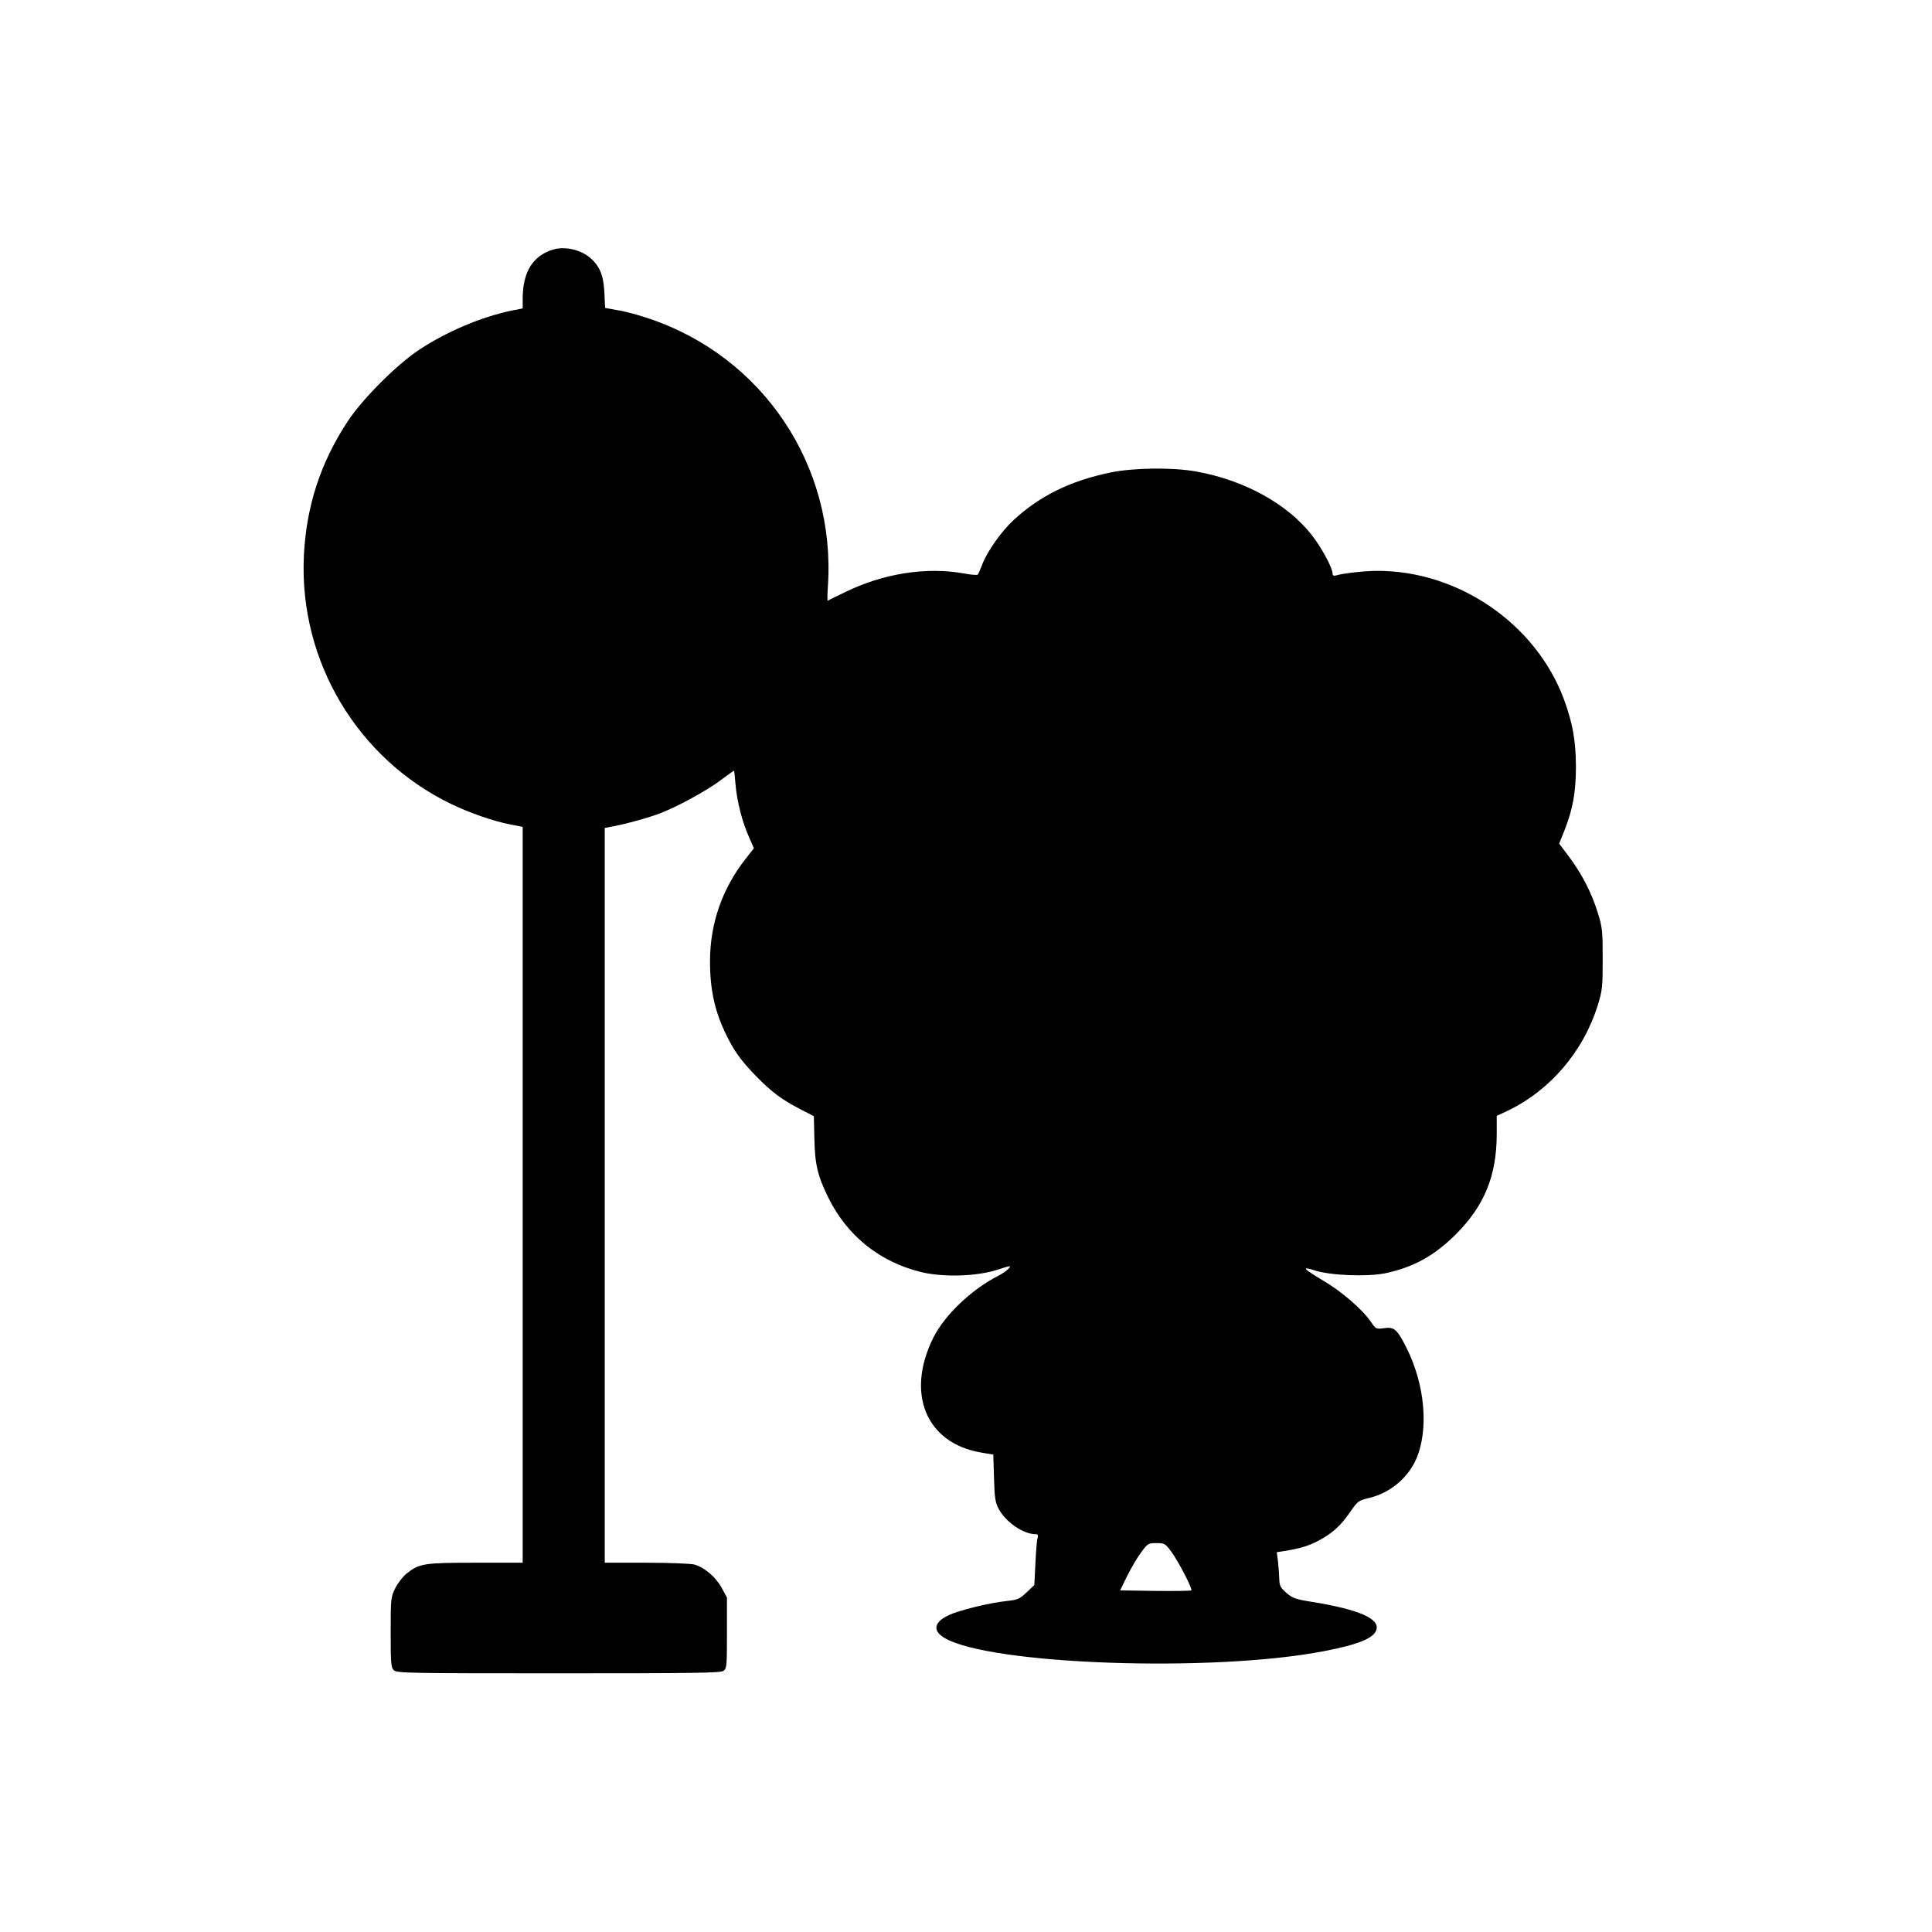<?xml version="1.0" standalone="no"?>
<!DOCTYPE svg PUBLIC "-//W3C//DTD SVG 20010904//EN"
 "http://www.w3.org/TR/2001/REC-SVG-20010904/DTD/svg10.dtd">
<svg version="1.0" xmlns="http://www.w3.org/2000/svg"
 width="1083pt" height="1083pt" viewBox="0 0 1083 1083"
 preserveAspectRatio="xMidYMid meet">
<g transform="translate(0,1083) scale(0.1,-0.1)"
fill="#000000" stroke="none">
<path d="M3100 9431 c-114 -35 -170 -126 -170 -276 l0 -54 -57 -11 c-174 -36
-368 -118 -524 -221 -125 -83 -315 -273 -398 -398 -155 -234 -236 -483 -248
-766 -24 -582 299 -1125 822 -1380 105 -51 242 -99 338 -117 l67 -13 0 -2062
0 -2063 -264 0 c-289 0 -315 -4 -386 -60 -21 -17 -50 -54 -64 -82 -25 -51 -26
-57 -26 -248 0 -178 2 -198 18 -213 17 -16 95 -17 923 -17 767 0 908 2 925 14
18 13 19 28 19 213 l0 198 -30 55 c-33 60 -96 114 -153 130 -20 5 -140 10
-269 10 l-233 0 0 2059 0 2060 58 11 c79 16 187 46 252 71 94 35 264 128 339
185 40 30 74 54 75 54 2 0 6 -35 9 -77 8 -94 38 -213 76 -296 l27 -62 -47 -60
c-131 -167 -199 -363 -199 -574 0 -162 28 -285 93 -416 43 -88 82 -141 161
-223 86 -89 145 -134 249 -188 l79 -41 3 -124 c3 -147 18 -210 79 -334 106
-214 289 -360 521 -416 125 -30 313 -24 428 14 74 24 78 24 60 5 -10 -11 -36
-29 -58 -40 -149 -76 -299 -219 -363 -346 -156 -313 -41 -591 266 -644 l70
-12 4 -130 c3 -111 7 -137 25 -172 40 -76 139 -144 208 -144 13 0 16 -5 11
-23 -4 -12 -9 -76 -12 -142 l-6 -120 -43 -41 c-39 -37 -51 -42 -107 -48 -99
-10 -271 -52 -332 -81 -80 -38 -89 -85 -24 -125 247 -152 1509 -197 2133 -75
192 37 279 73 291 121 16 62 -102 112 -358 154 -95 15 -112 21 -147 51 -34 30
-39 40 -40 79 -1 25 -4 68 -7 97 l-7 52 39 6 c87 14 133 27 186 54 82 42 132
86 184 162 45 65 47 67 112 83 115 28 215 112 261 218 71 166 49 416 -55 623
-52 103 -68 118 -124 110 -46 -6 -47 -6 -75 35 -47 69 -166 172 -264 229 -117
70 -130 85 -49 59 87 -28 295 -36 395 -15 158 34 273 98 393 217 161 161 229
328 230 560 l0 105 58 27 c240 114 428 333 509 595 25 81 27 102 27 258 0 157
-2 177 -28 260 -34 110 -89 217 -161 313 l-55 73 29 72 c48 122 65 217 65 362
-1 148 -19 244 -68 377 -158 422 -591 719 -1046 718 -71 0 -194 -14 -232 -26
-12 -3 -18 0 -18 10 0 32 -62 147 -117 217 -137 175 -379 308 -648 356 -133
24 -353 21 -482 -6 -225 -47 -395 -131 -542 -267 -69 -64 -150 -179 -176 -251
-10 -26 -21 -51 -24 -54 -3 -4 -40 -1 -81 7 -208 37 -449 -1 -660 -104 -52
-25 -97 -47 -100 -49 -3 -2 -2 36 1 84 44 674 -365 1284 -1005 1498 -56 19
-133 40 -173 46 l-71 13 -4 85 c-5 100 -27 152 -84 199 -54 44 -139 62 -204
43z m3465 -7298 c40 -54 121 -210 113 -218 -3 -3 -94 -4 -202 -3 l-197 3 39
80 c22 44 57 104 78 132 37 51 41 53 86 53 45 0 50 -2 83 -47z"/>
</g>
</svg>

